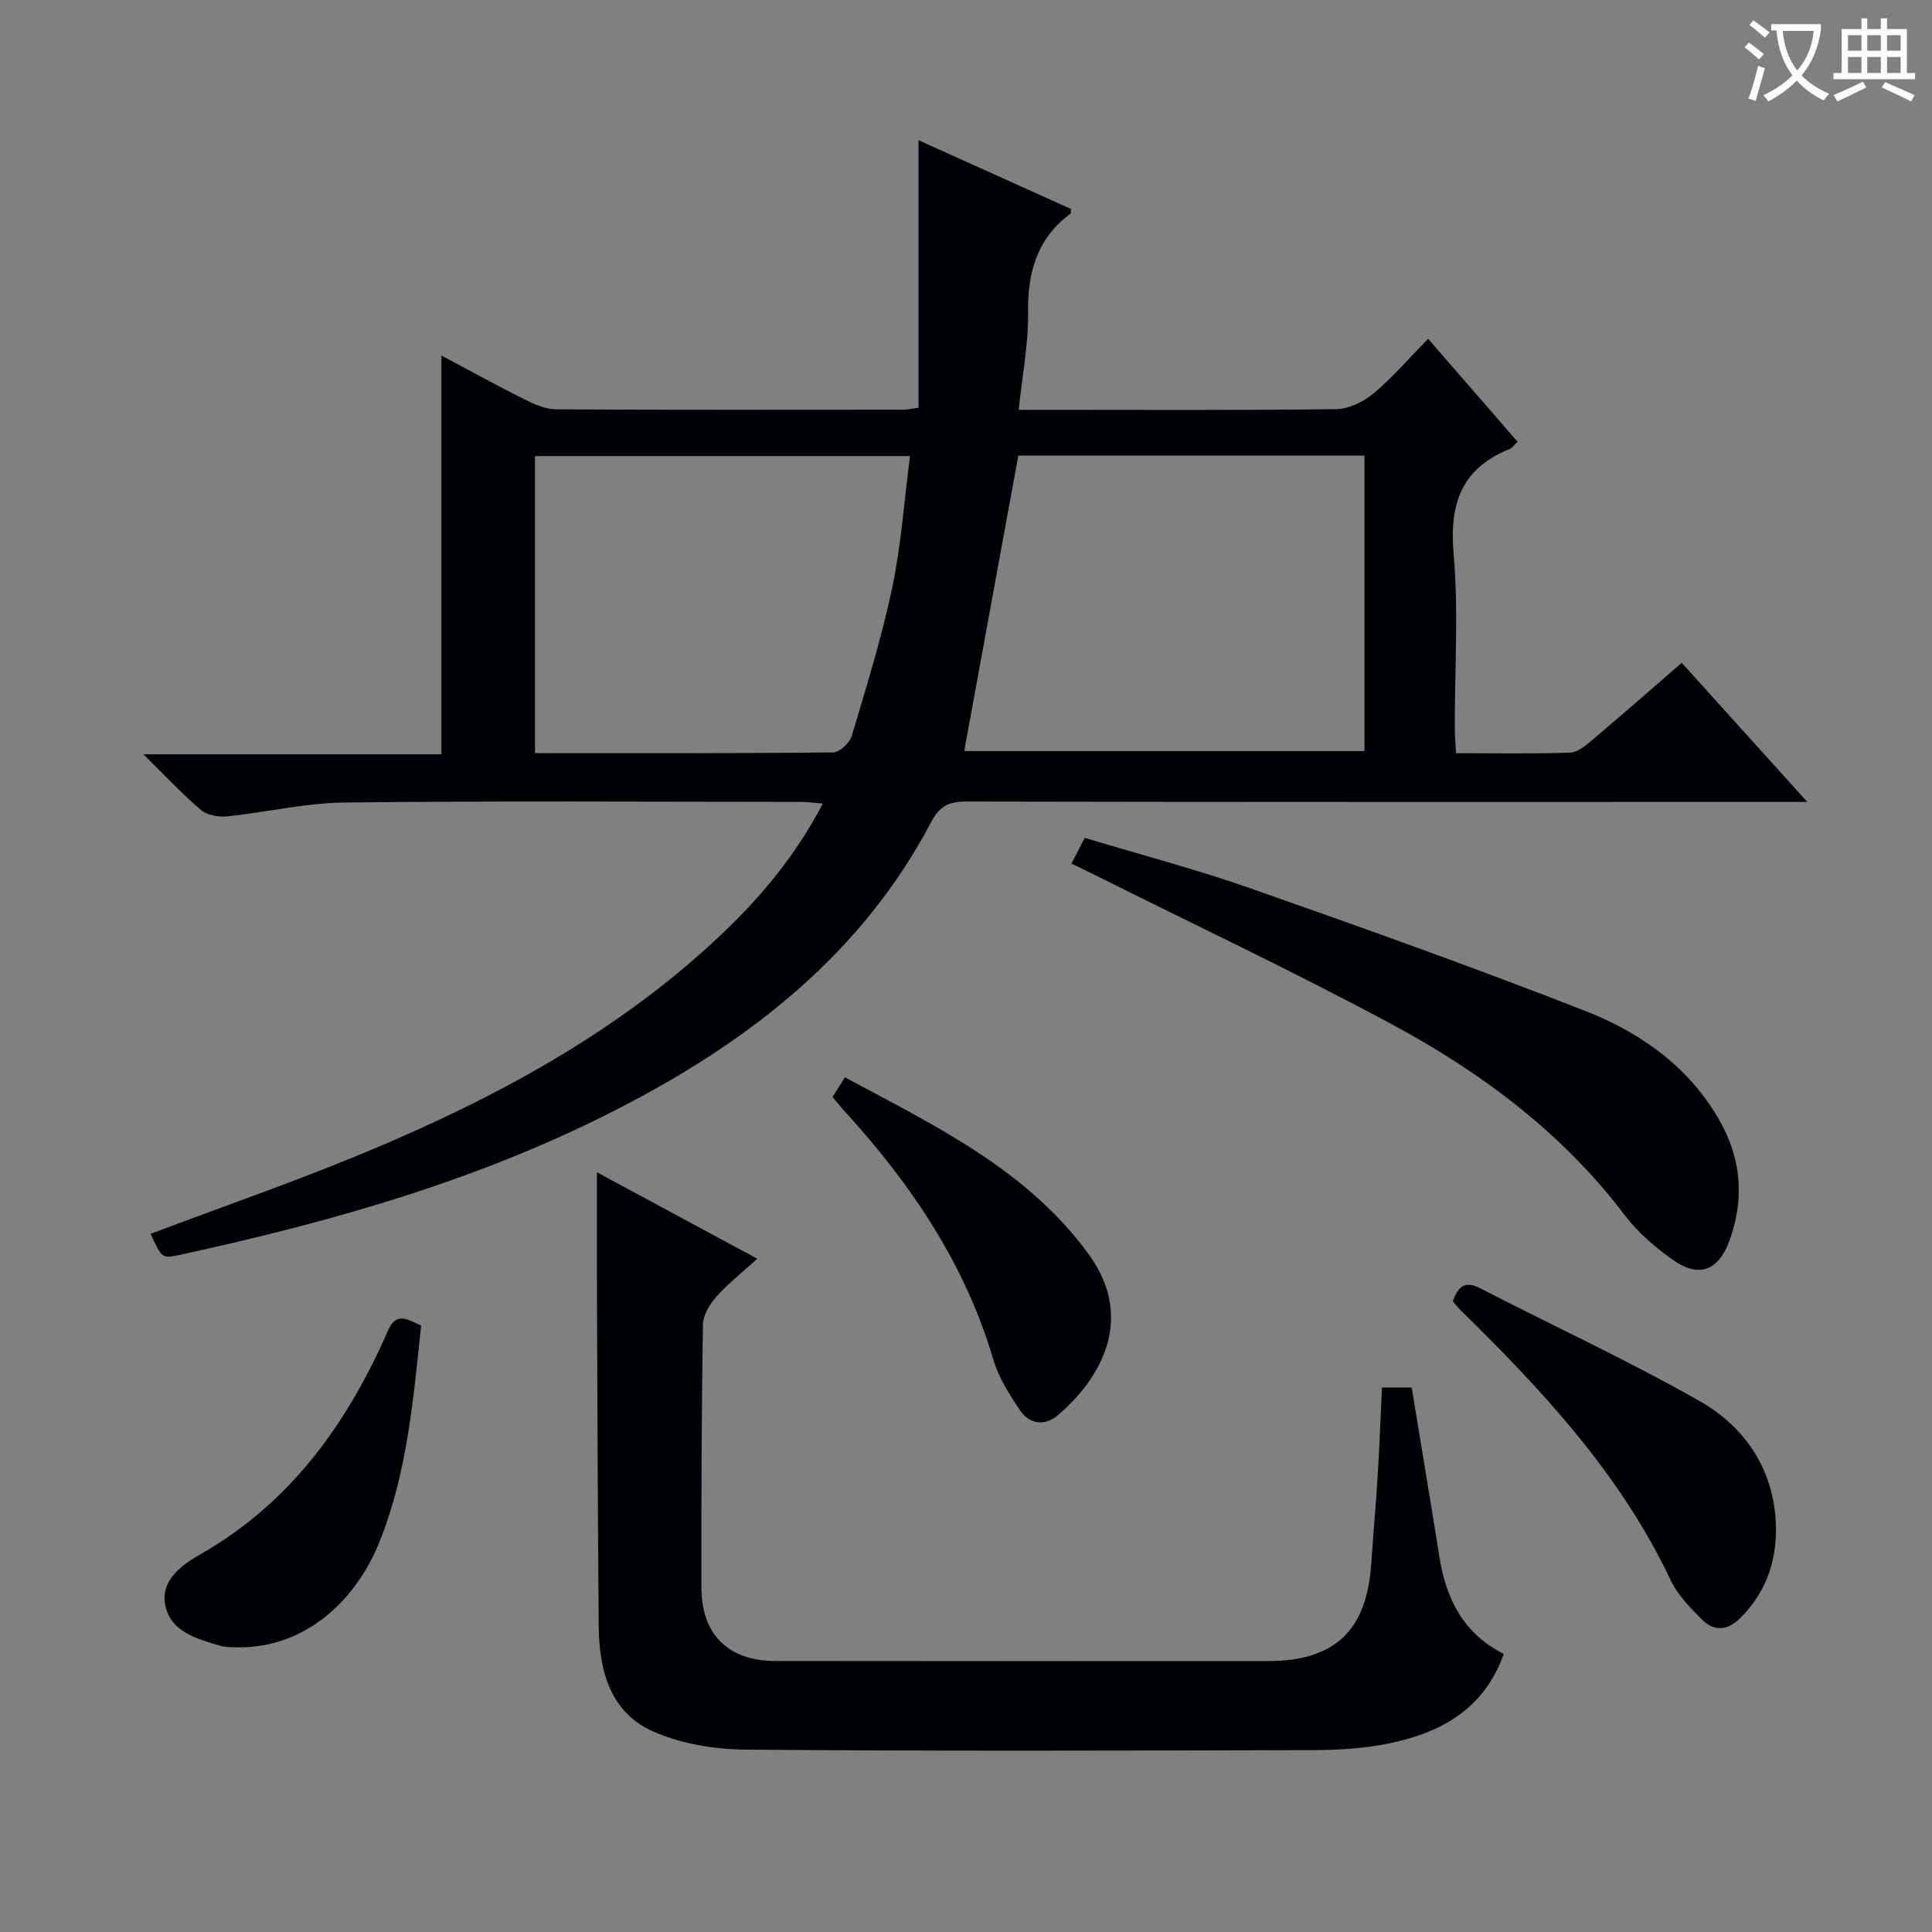 <svg enable-background="new 0 0 400 400" viewBox="0 0 400 400" xmlns="http://www.w3.org/2000/svg"><rect x="0" y="0" width="400" height="400" fill="#808080" stroke="none"/><g fill="#010105"><path d="m31.18 255.45c14.96-5.64 29.7-10.74 44.07-16.71 27.17-11.28 52.91-25.08 74.44-45.59 8.08-7.7 15.17-16.24 20.66-26.78-1.85-.15-3.23-.35-4.61-.35-31.5-.02-62.99-.22-94.49.13-8.07.09-16.1 2.04-24.18 2.87-1.8.18-4.19-.23-5.49-1.34-3.89-3.3-7.38-7.07-11.89-11.51h61.7c0-27.61 0-54.77 0-82.56 5.91 3.14 11.52 6.24 17.25 9.1 2.02 1.01 4.33 2.02 6.51 2.04 24 .14 47.99.08 71.99.07.65 0 1.29-.17 3.03-.4 0-18.01 0-36.06 0-55.39 11.46 5.17 21.53 9.71 31.59 14.25-.06.4.01.85-.17.98-6.91 5.14-8.86 12.15-8.74 20.49.09 6.42-1.19 12.86-1.94 20.1h5.23c20.16 0 40.33.12 60.49-.14 2.61-.03 5.64-1.51 7.71-3.23 3.94-3.29 7.33-7.25 11.34-11.33 6.32 7.27 12.38 14.24 18.51 21.3-.65.63-1.05 1.28-1.61 1.5-9.92 3.98-12.53 11.23-11.63 21.61 1.04 11.91.23 23.98.25 35.97 0 1.62.14 3.25.25 5.41 8.06 0 15.85.15 23.62-.12 1.56-.05 3.24-1.47 4.58-2.6 6.09-5.14 12.08-10.4 18.54-15.99 8.49 9.41 16.79 18.61 25.99 28.8-2.75 0-4.46 0-6.17 0-55.99 0-111.98.04-167.98-.08-3.61-.01-5.5.95-7.26 4.28-14.23 27.01-37.04 44.86-63.52 58.67-29.12 15.19-60.37 24.05-92.28 30.96-3.46.71-3.48.61-5.79-4.41zm179.65-161.13c-3.83 20.94-7.55 41.22-11.2 61.18h82.87c0-20.63 0-40.84 0-61.18-24.36 0-48.3 0-71.67 0zm-100.07.11v61.5c20.8 0 41.26.07 61.71-.15 1.35-.01 3.45-1.97 3.88-3.42 3.03-10.15 6.19-20.31 8.37-30.66 1.86-8.83 2.47-17.93 3.69-27.27-26.37 0-51.78 0-77.65 0z"/><path d="m286.12 287.27h6.16c1.94 11.87 3.88 23.45 5.73 35.05 1.37 8.63 4.88 15.84 13.33 20.11-4.04 11.36-12.92 16.27-23.59 18.49-5.16 1.08-10.56 1.4-15.85 1.42-39.15.11-78.3.23-117.45-.1-6.47-.05-13.4-1.18-19.25-3.77-8.89-3.95-11.16-12.65-11.24-21.75-.2-22.48-.27-44.97-.36-67.46-.04-8.63-.01-17.26-.01-26.55 10.78 5.81 21.64 11.67 33.2 17.9-3.07 2.79-6.02 5.1-8.47 7.85-1.39 1.56-2.76 3.84-2.79 5.81-.28 18.15-.34 36.31-.31 54.46.02 9.68 5.57 15.15 15.3 15.16 33.99.05 67.97.03 101.96.02 13.83 0 20.47-6.26 21.42-20.08.42-6.14.96-12.26 1.34-18.4.36-5.93.58-11.89.88-18.16z"/><path d="m221.84 178.8c1.02-1.97 1.76-3.42 2.74-5.33 11.6 3.5 23.15 6.53 34.37 10.47 23.17 8.13 46.31 16.39 69.17 25.33 11.58 4.53 21.73 11.67 28.05 23 4.38 7.85 4.97 16.06 1.93 24.5-2.3 6.37-6.39 7.92-11.89 3.98-3.61-2.59-7.15-5.62-9.81-9.14-12.95-17.11-29.75-29.6-48.32-39.59-20.18-10.85-40.94-20.64-61.45-30.89-1.47-.73-2.95-1.43-4.79-2.33z"/><path d="m300.79 269.41c1.04-2.94 2.42-4.35 5.59-2.72 15.18 7.8 30.69 14.98 45.52 23.39 8.94 5.07 14.87 13.41 15.7 24.14.6 7.85-1.5 15.07-7.36 20.84-2.64 2.61-5.42 2.71-7.89.23-2.43-2.45-5.01-5.07-6.46-8.13-10.36-21.93-26.53-39.27-43.56-55.98-.56-.55-1.05-1.2-1.54-1.77z"/><path d="m172.37 227.12c.86-1.37 1.55-2.47 2.56-4.07 18.61 10.02 37.61 19.01 50.45 36.6 9.63 13.19 2.71 25.64-6.38 33.37-2.73 2.32-5.88 1.84-7.84-1.07-2.2-3.27-4.41-6.77-5.51-10.5-5.8-19.62-16.83-36.02-30.39-50.95-.9-.98-1.74-2.02-2.89-3.38z"/><path d="m87.19 274.44c-1.59 15.16-2.88 30.05-8.34 44.1-5.58 14.34-17.02 22.78-29.77 22.52-1.16-.02-2.36 0-3.46-.32-4.83-1.41-10.26-2.86-11.4-8.37-1.04-5.04 3.26-8.29 7.1-10.47 18.81-10.67 30.58-27.15 39.02-46.44 1.72-3.92 3.97-2.31 6.85-1.02z"/></g><path d="m362.1 8.8c1.1.8 2.1 1.6 3.1 2.4l-1 1.1c-1.3-1.1-2.3-2-3-2.5zm1.9 4.8c.5.2.9.4 1.4.5-.6 2.3-1.3 4.5-1.9 6.8l-1.5-.5c.8-2.1 1.4-4.3 2-6.8zm-1-9.4c1.3.9 2.4 1.8 3.4 2.5l-1 1.1c-1.4-1.2-2.4-2.1-3.2-2.6zm3.7 2.2v-1.4h10.3v1.2c-.5 3.6-1.8 6.8-4 9.4 1.5 1.6 3.4 2.8 5.7 3.8-.3.4-.7.8-1.1 1.4-2.3-1.1-4.1-2.5-5.6-4.1-1.6 1.6-3.6 3.1-5.9 4.3-.3-.5-.7-.9-1-1.3 2.4-1.1 4.4-2.5 6-4.1-1.9-2.5-3-5.6-3.3-9.3h-1.1zm8.8 0h-6.4c.3 3.3 1.3 6 3 8.2 2-2.3 3.1-5.1 3.4-8.2z" fill="#fcfbfa"/><path d="m385.3 3.8h1.3v2.2h2.8v-2.2h1.3v2.2h4.1v9.1h1.7v1.3h-16.9v-1.3h1.7v-9.1h4.1v-2.2zm.4 13.1.7 1.2c-1.8.9-3.8 1.9-6 2.9-.2-.4-.5-.8-.8-1.3 2.3-1 4.3-1.9 6.1-2.8zm-3.1-6.4h2.8v-3.2h-2.8zm0 4.6h2.8v-3.3h-2.8zm4-4.6h2.8v-3.2h-2.8zm0 4.6h2.8v-3.3h-2.8zm3.7 1.9c2.1.9 4.1 1.8 6.1 2.7l-.7 1.3c-2.2-1.1-4.2-2-6.1-2.9zm3.2-9.7h-2.8v3.2h2.8zm-2.8 7.8h2.8v-3.3h-2.8z" fill="#fcfbfa"/></svg>
